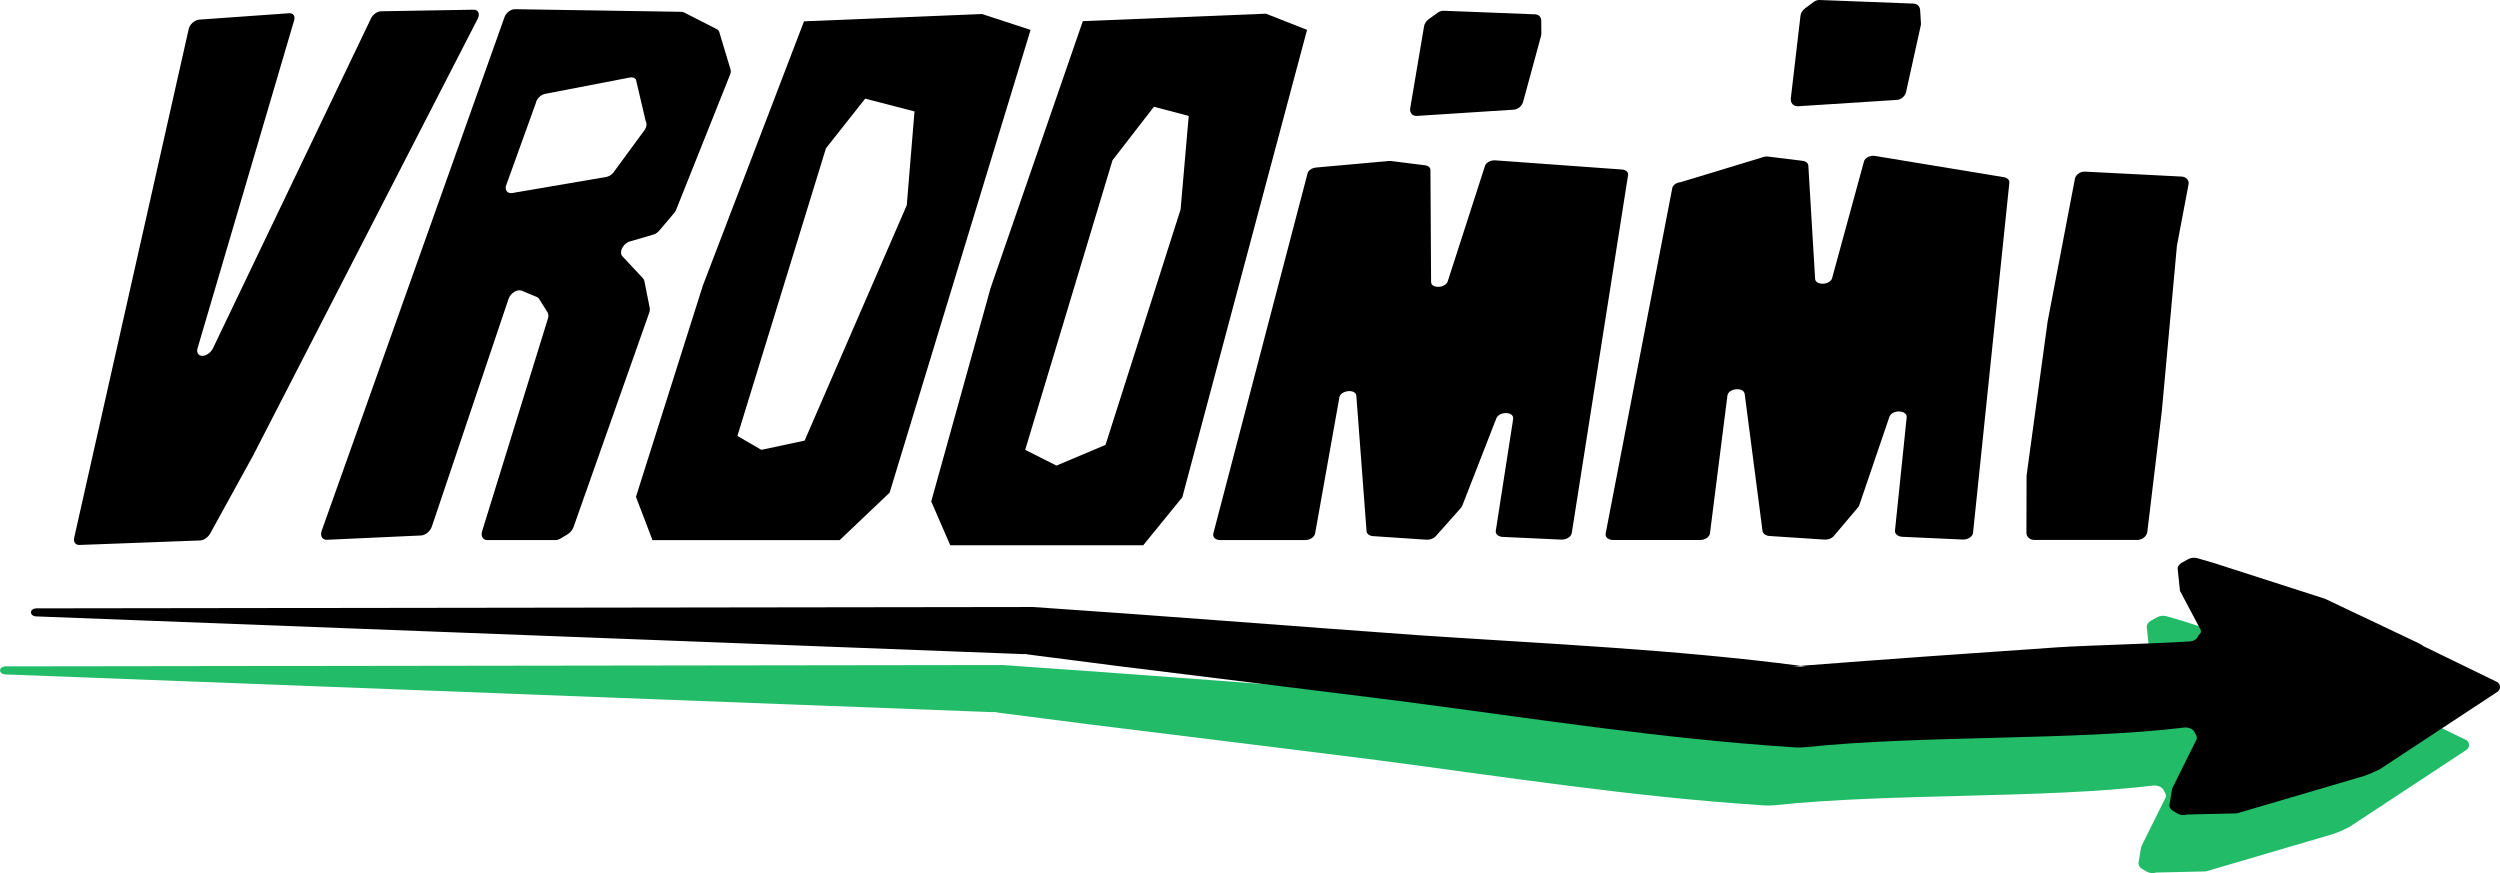 <svg width="126" height="44" viewBox="0 0 126 44" fill="none" xmlns="http://www.w3.org/2000/svg">
<g clip-path="url(#clip0_95_65)">
<path d="M9.511 1.462L3.74 27.095C3.689 27.315 3.802 27.473 4.001 27.466L10.085 27.239C10.274 27.232 10.488 27.081 10.601 26.875L12.755 22.961L24.078 0.944C24.202 0.702 24.104 0.485 23.87 0.489L19.206 0.568C19.014 0.571 18.796 0.726 18.699 0.927L10.736 17.547C10.691 17.642 10.62 17.729 10.535 17.798C10.201 18.07 9.85 17.915 9.959 17.545L14.827 1.018C14.889 0.809 14.776 0.654 14.57 0.667L10.044 0.989C9.813 1.005 9.563 1.227 9.511 1.461V1.462Z" fill="black"/>
<path d="M61.149 26.897L65.903 8.73C65.941 8.584 66.126 8.462 66.335 8.443L69.995 8.115C70.037 8.111 70.079 8.111 70.117 8.116L71.818 8.33C71.984 8.35 72.094 8.445 72.094 8.565L72.127 14.208C72.129 14.559 72.852 14.531 72.967 14.175L74.846 8.354C74.9 8.189 75.135 8.065 75.365 8.082L81.742 8.543C81.944 8.558 82.078 8.675 82.055 8.822L79.217 26.866C79.188 27.055 78.942 27.208 78.688 27.196L75.734 27.06C75.512 27.05 75.362 26.916 75.388 26.751L76.263 21.117C76.322 20.735 75.561 20.711 75.413 21.091L73.697 25.491C73.683 25.526 73.662 25.56 73.635 25.593L72.363 27.024C72.257 27.143 72.074 27.212 71.897 27.201L69.203 27.021C69.018 27.009 68.884 26.907 68.874 26.77L68.36 19.952C68.332 19.585 67.571 19.658 67.504 20.033L66.282 26.888C66.249 27.069 66.019 27.22 65.775 27.22H61.504C61.264 27.22 61.106 27.076 61.153 26.897H61.149Z" fill="black"/>
<path d="M80.925 26.888L84.284 9.472C84.315 9.324 84.498 9.198 84.711 9.179L88.965 7.888C89.008 7.884 89.049 7.884 89.089 7.889L90.842 8.104C91.013 8.125 91.131 8.22 91.14 8.342L91.481 14.048C91.501 14.402 92.24 14.375 92.339 14.015L93.947 8.128C93.992 7.962 94.227 7.836 94.464 7.853L100.934 8.921C101.144 8.937 101.287 9.057 101.272 9.204L99.441 26.857C99.42 27.048 99.178 27.205 98.915 27.193L95.88 27.055C95.651 27.045 95.49 26.909 95.507 26.742L96.096 21.041C96.136 20.654 95.355 20.631 95.224 21.013L93.706 25.467C93.694 25.503 93.673 25.538 93.647 25.569L92.422 27.017C92.322 27.138 92.135 27.208 91.955 27.196L89.183 27.014C88.992 27.002 88.849 26.898 88.831 26.761L87.933 19.861C87.885 19.489 87.108 19.563 87.061 19.943L86.182 26.881C86.16 27.065 85.931 27.217 85.68 27.217H81.304C81.058 27.217 80.889 27.071 80.927 26.89L80.925 26.888Z" fill="black"/>
<path d="M105.086 8.65C104.847 8.638 104.617 8.799 104.577 9.007L103.201 16.198L102.142 23.945C102.14 23.96 102.139 23.977 102.139 23.993L102.132 26.852C102.132 27.058 102.303 27.212 102.532 27.212H107.723C107.974 27.212 108.199 27.026 108.226 26.8L108.958 20.698L109.715 12.402C109.715 12.391 109.716 12.379 109.72 12.369L110.303 9.29C110.341 9.085 110.184 8.911 109.948 8.899L105.086 8.65Z" fill="black"/>
<path d="M90.951 0.439L91.406 0.1C91.498 0.031 91.607 -0.005 91.711 -2.32734e-06L96.442 0.181C96.627 0.188 96.762 0.318 96.774 0.501L96.816 1.166C96.817 1.204 96.816 1.244 96.807 1.283L96.068 4.629C96.02 4.846 95.821 5.022 95.604 5.035L90.626 5.355C90.394 5.371 90.23 5.194 90.257 4.961L90.745 0.788C90.761 0.655 90.839 0.528 90.955 0.442L90.951 0.439Z" fill="black"/>
<path d="M49.491 0.705L40.522 1.075L35.424 14.392L32.052 25.041L32.886 27.224H42.317L44.836 24.831L51.941 1.507L49.491 0.707V0.705ZM40.553 22.207L38.37 22.672L37.165 21.97L41.628 7.475L43.604 4.972L46.091 5.615L45.701 10.344L40.553 22.207Z" fill="black"/>
<path d="M63.802 0.69L54.575 1.065L49.927 14.512L46.934 25.273L47.892 27.48H57.619L59.588 25.063L65.875 1.505L63.804 0.69H63.802ZM55.721 22.421L53.245 23.466L51.67 22.672L56.07 8.078L58.157 5.381L59.912 5.842L59.502 10.556L55.719 22.419L55.721 22.421Z" fill="black"/>
<path d="M31.742 12.171L32.931 11.823C33.04 11.791 33.149 11.719 33.23 11.62L33.974 10.74C34.019 10.686 34.056 10.626 34.08 10.566L36.798 3.757C36.835 3.668 36.842 3.578 36.819 3.502L36.253 1.62C36.234 1.555 36.191 1.503 36.132 1.473L34.472 0.626C34.434 0.607 34.391 0.597 34.343 0.595L25.959 0.463C25.746 0.459 25.505 0.642 25.426 0.867L16.214 26.747C16.123 27.007 16.24 27.215 16.474 27.205L21.221 26.988C21.444 26.978 21.686 26.775 21.769 26.527L25.63 15.066C25.73 14.77 26.069 14.559 26.294 14.652L27.056 14.968C27.104 14.989 27.142 15.02 27.17 15.063L27.597 15.742C27.646 15.82 27.654 15.928 27.62 16.042L24.299 26.773C24.223 27.021 24.337 27.22 24.559 27.22H27.994C28.075 27.22 28.163 27.193 28.248 27.143L28.605 26.929C28.741 26.847 28.854 26.709 28.907 26.561L32.725 15.751C32.752 15.672 32.761 15.593 32.747 15.524L32.477 14.167C32.467 14.115 32.444 14.069 32.411 14.032L31.373 12.921C31.179 12.713 31.399 12.269 31.747 12.168L31.742 12.171ZM25.491 9.394L27 5.211C27.037 4.997 27.234 4.789 27.452 4.734L31.719 3.912C31.865 3.876 31.991 3.915 32.053 4.017L32.547 6.122C32.609 6.226 32.595 6.375 32.512 6.518L30.977 8.612C30.885 8.767 30.728 8.885 30.57 8.916L25.832 9.726C25.606 9.771 25.455 9.623 25.493 9.398L25.491 9.394Z" fill="black"/>
<path d="M71.994 0.977L72.458 0.642C72.551 0.575 72.659 0.538 72.761 0.542L77.372 0.722C77.552 0.729 77.679 0.858 77.679 1.039L77.684 1.698C77.684 1.736 77.679 1.774 77.668 1.813L76.767 5.126C76.708 5.341 76.504 5.514 76.293 5.527L71.414 5.842C71.188 5.858 71.035 5.682 71.075 5.452L71.774 1.319C71.797 1.189 71.88 1.061 71.998 0.975L71.994 0.977Z" fill="black"/>
<path d="M109.232 34.967C109.19 35.121 109.016 35.238 108.804 35.252C107.006 35.369 103.672 35.448 102.18 35.546C97.875 35.841 93.492 36.15 89.193 36.482C89.285 36.494 89.376 36.505 89.47 36.518L88.774 36.515C88.915 36.503 89.055 36.492 89.193 36.484C82.841 35.651 76.396 35.374 69.983 34.943C63.678 34.492 56.827 33.943 50.491 33.516C50.476 33.516 50.462 33.516 50.446 33.516L0.256 33.585C0.114 33.592 0.002 33.68 0.002 33.788C0.002 33.897 0.123 33.991 0.275 33.991L50.131 35.896L50.045 35.884L50.31 35.894C50.249 35.894 50.192 35.894 50.131 35.894L54.875 36.505C59.564 37.09 64.718 37.714 69.379 38.306C75.813 39.15 82.223 40.155 88.741 40.58L88.899 40.592C89.077 40.604 89.257 40.602 89.435 40.583C95.319 39.964 102.936 40.262 108.519 39.594C108.742 39.568 108.958 39.66 109.041 39.814L109.128 39.976C109.166 40.047 109.171 40.124 109.145 40.198L107.932 42.641L107.911 42.706L107.785 43.472C107.764 43.596 107.832 43.718 107.963 43.795L108.188 43.928C108.327 44.008 108.514 44.027 108.675 43.976L111.179 43.919L117.637 42.02C117.9 41.923 118.152 41.813 118.393 41.69L124.238 37.841C124.475 37.719 124.515 37.468 124.321 37.31L120.578 35.488C120.518 35.438 120.449 35.393 120.373 35.355L115.626 33.104L110.248 31.373C110.223 31.361 110.196 31.351 110.168 31.344L109.195 31.058C109.041 31.013 108.867 31.031 108.735 31.103L108.412 31.28C108.27 31.358 108.175 31.498 108.2 31.628L108.311 32.687L108.318 32.713L109.362 34.676C109.374 34.722 109.374 34.77 109.362 34.815L109.234 34.972L109.232 34.967Z" fill="#22BB68"/>
<path d="M110.789 32.042C110.748 32.197 110.573 32.314 110.362 32.328C108.564 32.445 105.229 32.524 103.738 32.622C99.432 32.916 95.049 33.226 90.751 33.558C90.842 33.57 90.934 33.58 91.027 33.594L90.332 33.59C90.472 33.578 90.612 33.568 90.751 33.559C84.398 32.727 77.954 32.45 71.541 32.018C65.235 31.567 58.384 31.019 52.049 30.592C52.033 30.592 52.019 30.592 52.004 30.592L1.814 30.661C1.672 30.668 1.559 30.755 1.559 30.864C1.559 30.972 1.68 31.067 1.833 31.067L51.689 32.971L51.602 32.959L51.867 32.969C51.806 32.969 51.749 32.969 51.689 32.969L56.432 33.58C61.122 34.165 66.275 34.789 70.937 35.381C77.371 36.226 83.78 37.231 90.299 37.656L90.456 37.668C90.635 37.68 90.815 37.678 90.993 37.659C96.876 37.04 104.494 37.337 110.076 36.67C110.3 36.644 110.516 36.735 110.599 36.89L110.685 37.052C110.723 37.122 110.729 37.2 110.703 37.274L109.49 39.716L109.469 39.782L109.343 40.547C109.322 40.671 109.389 40.793 109.521 40.871L109.746 41.003C109.884 41.084 110.071 41.103 110.232 41.051L112.736 40.995L119.194 39.095C119.457 38.999 119.71 38.889 119.95 38.765L125.796 34.917C126.033 34.795 126.073 34.544 125.879 34.385L122.136 32.563C122.075 32.514 122.006 32.469 121.93 32.431L117.183 30.179L111.805 28.448C111.781 28.436 111.753 28.426 111.725 28.419L110.753 28.134C110.599 28.089 110.424 28.106 110.293 28.178L109.969 28.356C109.827 28.433 109.732 28.574 109.758 28.703L109.869 29.763L109.876 29.789L110.919 31.752C110.931 31.798 110.931 31.846 110.919 31.891L110.791 32.047L110.789 32.042Z" fill="black"/>
</g>
<defs>
<clipPath id="clip0_95_65">
<rect width="126" height="44" fill="white"/>
</clipPath>
</defs>
</svg>
